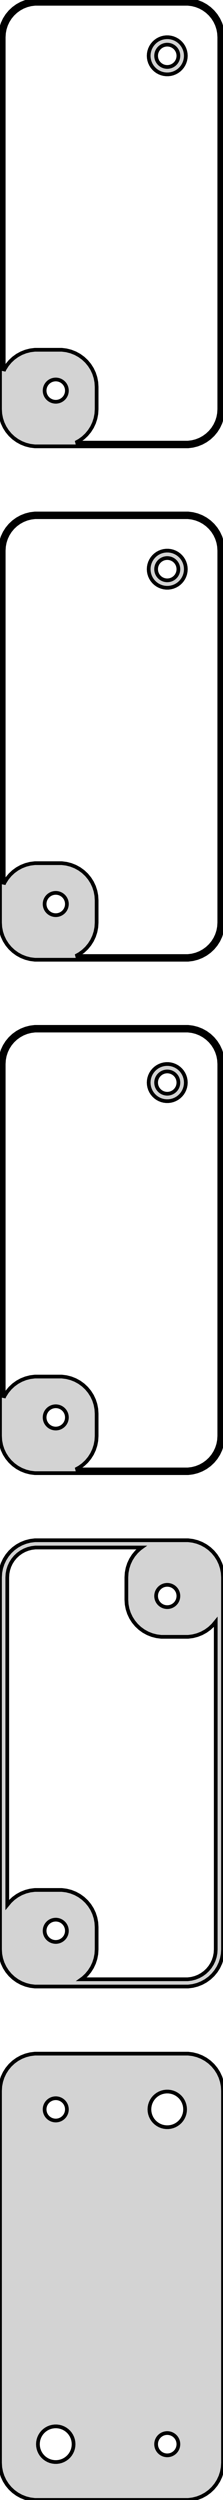 <?xml version="1.0" standalone="no"?>
<!DOCTYPE svg PUBLIC "-//W3C//DTD SVG 1.1//EN" "http://www.w3.org/Graphics/SVG/1.1/DTD/svg11.dtd">
<svg width="30mm" height="336mm" viewBox="-15 -582 30 336" xmlns="http://www.w3.org/2000/svg" version="1.1">
<title>OpenSCAD Model</title>
<path d="
M 10.937,-522.089 L 11.545,-522.245 L 12.129,-522.476 L 12.679,-522.778 L 13.187,-523.147 L 13.645,-523.577
 L 14.045,-524.061 L 14.382,-524.591 L 14.649,-525.159 L 14.843,-525.757 L 14.961,-526.373 L 15,-527
 L 15,-577 L 14.961,-577.627 L 14.843,-578.243 L 14.649,-578.841 L 14.382,-579.409 L 14.045,-579.939
 L 13.645,-580.423 L 13.187,-580.853 L 12.679,-581.222 L 12.129,-581.524 L 11.545,-581.755 L 10.937,-581.911
 L 10.314,-581.99 L -10.314,-581.99 L -10.937,-581.911 L -11.545,-581.755 L -12.129,-581.524 L -12.679,-581.222
 L -13.187,-580.853 L -13.645,-580.423 L -14.045,-579.939 L -14.382,-579.409 L -14.649,-578.841 L -14.843,-578.243
 L -14.961,-577.627 L -15,-577 L -15,-527 L -14.961,-526.373 L -14.843,-525.757 L -14.649,-525.159
 L -14.382,-524.591 L -14.045,-524.061 L -13.645,-523.577 L -13.187,-523.147 L -12.679,-522.778 L -12.129,-522.476
 L -11.545,-522.245 L -10.937,-522.089 L -10.314,-522.01 L 10.314,-522.01 z
M -4.811,-522.509 L -4.321,-522.778 L -3.813,-523.147 L -3.355,-523.577 L -2.955,-524.061 L -2.618,-524.591
 L -2.351,-525.159 L -2.157,-525.757 L -2.039,-526.373 L -2,-527 L -2,-530 L -2.039,-530.627
 L -2.157,-531.243 L -2.351,-531.841 L -2.618,-532.409 L -2.955,-532.939 L -3.355,-533.423 L -3.813,-533.853
 L -4.321,-534.222 L -4.871,-534.524 L -5.455,-534.755 L -6.063,-534.911 L -6.686,-534.99 L -10.314,-534.99
 L -10.937,-534.911 L -11.545,-534.755 L -12.129,-534.524 L -12.679,-534.222 L -13.187,-533.853 L -13.645,-533.423
 L -14.045,-532.939 L -14.382,-532.409 L -14.5,-532.157 L -14.5,-577 L -14.464,-577.564 L -14.359,-578.119
 L -14.184,-578.657 L -13.943,-579.168 L -13.641,-579.645 L -13.28,-580.08 L -12.868,-580.467 L -12.411,-580.799
 L -11.916,-581.072 L -11.391,-581.28 L -10.843,-581.42 L -10.283,-581.491 L 10.283,-581.491 L 10.843,-581.42
 L 11.391,-581.28 L 11.916,-581.072 L 12.411,-580.799 L 12.868,-580.467 L 13.28,-580.08 L 13.641,-579.645
 L 13.943,-579.168 L 14.184,-578.657 L 14.359,-578.119 L 14.464,-577.564 L 14.5,-577 L 14.5,-527
 L 14.464,-526.436 L 14.359,-525.881 L 14.184,-525.343 L 13.943,-524.832 L 13.641,-524.355 L 13.28,-523.92
 L 12.868,-523.533 L 12.411,-523.201 L 11.916,-522.928 L 11.391,-522.72 L 10.843,-522.58 L 10.283,-522.509
 z
M 7.968,-572.044 L 8.273,-572.122 L 8.564,-572.238 L 8.84,-572.389 L 9.094,-572.574 L 9.322,-572.789
 L 9.523,-573.031 L 9.691,-573.296 L 9.824,-573.58 L 9.921,-573.878 L 9.98,-574.187 L 10,-574.5
 L 9.98,-574.813 L 9.921,-575.122 L 9.824,-575.42 L 9.691,-575.704 L 9.523,-575.969 L 9.322,-576.211
 L 9.094,-576.426 L 8.84,-576.611 L 8.564,-576.762 L 8.273,-576.878 L 7.968,-576.956 L 7.657,-576.995
 L 7.343,-576.995 L 7.032,-576.956 L 6.727,-576.878 L 6.436,-576.762 L 6.16,-576.611 L 5.906,-576.426
 L 5.678,-576.211 L 5.477,-575.969 L 5.309,-575.704 L 5.176,-575.42 L 5.079,-575.122 L 5.02,-574.813
 L 5,-574.5 L 5.02,-574.187 L 5.079,-573.878 L 5.176,-573.58 L 5.309,-573.296 L 5.477,-573.031
 L 5.678,-572.789 L 5.906,-572.574 L 6.16,-572.389 L 6.436,-572.238 L 6.727,-572.122 L 7.032,-572.044
 L 7.343,-572.005 L 7.657,-572.005 z
M 7.406,-573.003 L 7.219,-573.027 L 7.036,-573.073 L 6.861,-573.143 L 6.696,-573.234 L 6.544,-573.344
 L 6.407,-573.473 L 6.286,-573.618 L 6.186,-573.777 L 6.105,-573.948 L 6.047,-574.127 L 6.012,-574.312
 L 6,-574.5 L 6.012,-574.688 L 6.047,-574.873 L 6.105,-575.052 L 6.186,-575.223 L 6.286,-575.382
 L 6.407,-575.527 L 6.544,-575.656 L 6.696,-575.766 L 6.861,-575.857 L 7.036,-575.927 L 7.219,-575.973
 L 7.406,-575.997 L 7.594,-575.997 L 7.781,-575.973 L 7.964,-575.927 L 8.139,-575.857 L 8.304,-575.766
 L 8.456,-575.656 L 8.593,-575.527 L 8.714,-575.382 L 8.814,-575.223 L 8.895,-575.052 L 8.953,-574.873
 L 8.988,-574.688 L 9,-574.5 L 8.988,-574.312 L 8.953,-574.127 L 8.895,-573.948 L 8.814,-573.777
 L 8.714,-573.618 L 8.593,-573.473 L 8.456,-573.344 L 8.304,-573.234 L 8.139,-573.143 L 7.964,-573.073
 L 7.781,-573.027 L 7.594,-573.003 z
M -7.594,-528.003 L -7.781,-528.027 L -7.964,-528.073 L -8.139,-528.143 L -8.304,-528.234 L -8.456,-528.344
 L -8.593,-528.473 L -8.714,-528.618 L -8.814,-528.777 L -8.895,-528.948 L -8.953,-529.127 L -8.988,-529.312
 L -9,-529.5 L -8.988,-529.688 L -8.953,-529.873 L -8.895,-530.052 L -8.814,-530.223 L -8.714,-530.382
 L -8.593,-530.527 L -8.456,-530.656 L -8.304,-530.766 L -8.139,-530.857 L -7.964,-530.927 L -7.781,-530.973
 L -7.594,-530.997 L -7.406,-530.997 L -7.219,-530.973 L -7.036,-530.927 L -6.861,-530.857 L -6.696,-530.766
 L -6.544,-530.656 L -6.407,-530.527 L -6.286,-530.382 L -6.186,-530.223 L -6.105,-530.052 L -6.047,-529.873
 L -6.012,-529.688 L -6,-529.5 L -6.012,-529.312 L -6.047,-529.127 L -6.105,-528.948 L -6.186,-528.777
 L -6.286,-528.618 L -6.407,-528.473 L -6.544,-528.344 L -6.696,-528.234 L -6.861,-528.143 L -7.036,-528.073
 L -7.219,-528.027 L -7.406,-528.003 z
M 10.937,-453.089 L 11.545,-453.245 L 12.129,-453.476 L 12.679,-453.778 L 13.187,-454.147 L 13.645,-454.577
 L 14.045,-455.061 L 14.382,-455.591 L 14.649,-456.159 L 14.843,-456.757 L 14.961,-457.373 L 15,-458
 L 15,-508 L 14.961,-508.627 L 14.843,-509.243 L 14.649,-509.841 L 14.382,-510.409 L 14.045,-510.939
 L 13.645,-511.423 L 13.187,-511.853 L 12.679,-512.222 L 12.129,-512.524 L 11.545,-512.755 L 10.937,-512.911
 L 10.314,-512.99 L -10.314,-512.99 L -10.937,-512.911 L -11.545,-512.755 L -12.129,-512.524 L -12.679,-512.222
 L -13.187,-511.853 L -13.645,-511.423 L -14.045,-510.939 L -14.382,-510.409 L -14.649,-509.841 L -14.843,-509.243
 L -14.961,-508.627 L -15,-508 L -15,-458 L -14.961,-457.373 L -14.843,-456.757 L -14.649,-456.159
 L -14.382,-455.591 L -14.045,-455.061 L -13.645,-454.577 L -13.187,-454.147 L -12.679,-453.778 L -12.129,-453.476
 L -11.545,-453.245 L -10.937,-453.089 L -10.314,-453.01 L 10.314,-453.01 z
M -4.811,-453.509 L -4.321,-453.778 L -3.813,-454.147 L -3.355,-454.577 L -2.955,-455.061 L -2.618,-455.591
 L -2.351,-456.159 L -2.157,-456.757 L -2.039,-457.373 L -2,-458 L -2,-461 L -2.039,-461.627
 L -2.157,-462.243 L -2.351,-462.841 L -2.618,-463.409 L -2.955,-463.939 L -3.355,-464.423 L -3.813,-464.853
 L -4.321,-465.222 L -4.871,-465.524 L -5.455,-465.755 L -6.063,-465.911 L -6.686,-465.99 L -10.314,-465.99
 L -10.937,-465.911 L -11.545,-465.755 L -12.129,-465.524 L -12.679,-465.222 L -13.187,-464.853 L -13.645,-464.423
 L -14.045,-463.939 L -14.382,-463.409 L -14.5,-463.157 L -14.5,-508 L -14.464,-508.564 L -14.359,-509.119
 L -14.184,-509.657 L -13.943,-510.168 L -13.641,-510.645 L -13.28,-511.08 L -12.868,-511.467 L -12.411,-511.799
 L -11.916,-512.072 L -11.391,-512.28 L -10.843,-512.42 L -10.283,-512.491 L 10.283,-512.491 L 10.843,-512.42
 L 11.391,-512.28 L 11.916,-512.072 L 12.411,-511.799 L 12.868,-511.467 L 13.28,-511.08 L 13.641,-510.645
 L 13.943,-510.168 L 14.184,-509.657 L 14.359,-509.119 L 14.464,-508.564 L 14.5,-508 L 14.5,-458
 L 14.464,-457.436 L 14.359,-456.881 L 14.184,-456.343 L 13.943,-455.832 L 13.641,-455.355 L 13.28,-454.92
 L 12.868,-454.533 L 12.411,-454.201 L 11.916,-453.928 L 11.391,-453.72 L 10.843,-453.58 L 10.283,-453.509
 z
M 7.968,-503.044 L 8.273,-503.122 L 8.564,-503.238 L 8.84,-503.389 L 9.094,-503.574 L 9.322,-503.789
 L 9.523,-504.031 L 9.691,-504.296 L 9.824,-504.58 L 9.921,-504.878 L 9.98,-505.187 L 10,-505.5
 L 9.98,-505.813 L 9.921,-506.122 L 9.824,-506.42 L 9.691,-506.704 L 9.523,-506.969 L 9.322,-507.211
 L 9.094,-507.426 L 8.84,-507.611 L 8.564,-507.762 L 8.273,-507.878 L 7.968,-507.956 L 7.657,-507.995
 L 7.343,-507.995 L 7.032,-507.956 L 6.727,-507.878 L 6.436,-507.762 L 6.16,-507.611 L 5.906,-507.426
 L 5.678,-507.211 L 5.477,-506.969 L 5.309,-506.704 L 5.176,-506.42 L 5.079,-506.122 L 5.02,-505.813
 L 5,-505.5 L 5.02,-505.187 L 5.079,-504.878 L 5.176,-504.58 L 5.309,-504.296 L 5.477,-504.031
 L 5.678,-503.789 L 5.906,-503.574 L 6.16,-503.389 L 6.436,-503.238 L 6.727,-503.122 L 7.032,-503.044
 L 7.343,-503.005 L 7.657,-503.005 z
M 7.406,-504.003 L 7.219,-504.027 L 7.036,-504.073 L 6.861,-504.143 L 6.696,-504.234 L 6.544,-504.344
 L 6.407,-504.473 L 6.286,-504.618 L 6.186,-504.777 L 6.105,-504.948 L 6.047,-505.127 L 6.012,-505.312
 L 6,-505.5 L 6.012,-505.688 L 6.047,-505.873 L 6.105,-506.052 L 6.186,-506.223 L 6.286,-506.382
 L 6.407,-506.527 L 6.544,-506.656 L 6.696,-506.766 L 6.861,-506.857 L 7.036,-506.927 L 7.219,-506.973
 L 7.406,-506.997 L 7.594,-506.997 L 7.781,-506.973 L 7.964,-506.927 L 8.139,-506.857 L 8.304,-506.766
 L 8.456,-506.656 L 8.593,-506.527 L 8.714,-506.382 L 8.814,-506.223 L 8.895,-506.052 L 8.953,-505.873
 L 8.988,-505.688 L 9,-505.5 L 8.988,-505.312 L 8.953,-505.127 L 8.895,-504.948 L 8.814,-504.777
 L 8.714,-504.618 L 8.593,-504.473 L 8.456,-504.344 L 8.304,-504.234 L 8.139,-504.143 L 7.964,-504.073
 L 7.781,-504.027 L 7.594,-504.003 z
M -7.594,-459.003 L -7.781,-459.027 L -7.964,-459.073 L -8.139,-459.143 L -8.304,-459.234 L -8.456,-459.344
 L -8.593,-459.473 L -8.714,-459.618 L -8.814,-459.777 L -8.895,-459.948 L -8.953,-460.127 L -8.988,-460.312
 L -9,-460.5 L -8.988,-460.688 L -8.953,-460.873 L -8.895,-461.052 L -8.814,-461.223 L -8.714,-461.382
 L -8.593,-461.527 L -8.456,-461.656 L -8.304,-461.766 L -8.139,-461.857 L -7.964,-461.927 L -7.781,-461.973
 L -7.594,-461.997 L -7.406,-461.997 L -7.219,-461.973 L -7.036,-461.927 L -6.861,-461.857 L -6.696,-461.766
 L -6.544,-461.656 L -6.407,-461.527 L -6.286,-461.382 L -6.186,-461.223 L -6.105,-461.052 L -6.047,-460.873
 L -6.012,-460.688 L -6,-460.5 L -6.012,-460.312 L -6.047,-460.127 L -6.105,-459.948 L -6.186,-459.777
 L -6.286,-459.618 L -6.407,-459.473 L -6.544,-459.344 L -6.696,-459.234 L -6.861,-459.143 L -7.036,-459.073
 L -7.219,-459.027 L -7.406,-459.003 z
M 10.937,-384.089 L 11.545,-384.245 L 12.129,-384.476 L 12.679,-384.778 L 13.187,-385.147 L 13.645,-385.577
 L 14.045,-386.061 L 14.382,-386.591 L 14.649,-387.159 L 14.843,-387.757 L 14.961,-388.373 L 15,-389
 L 15,-439 L 14.961,-439.627 L 14.843,-440.243 L 14.649,-440.841 L 14.382,-441.409 L 14.045,-441.939
 L 13.645,-442.423 L 13.187,-442.853 L 12.679,-443.222 L 12.129,-443.524 L 11.545,-443.755 L 10.937,-443.911
 L 10.314,-443.99 L -10.314,-443.99 L -10.937,-443.911 L -11.545,-443.755 L -12.129,-443.524 L -12.679,-443.222
 L -13.187,-442.853 L -13.645,-442.423 L -14.045,-441.939 L -14.382,-441.409 L -14.649,-440.841 L -14.843,-440.243
 L -14.961,-439.627 L -15,-439 L -15,-389 L -14.961,-388.373 L -14.843,-387.757 L -14.649,-387.159
 L -14.382,-386.591 L -14.045,-386.061 L -13.645,-385.577 L -13.187,-385.147 L -12.679,-384.778 L -12.129,-384.476
 L -11.545,-384.245 L -10.937,-384.089 L -10.314,-384.01 L 10.314,-384.01 z
M -4.811,-384.509 L -4.321,-384.778 L -3.813,-385.147 L -3.355,-385.577 L -2.955,-386.061 L -2.618,-386.591
 L -2.351,-387.159 L -2.157,-387.757 L -2.039,-388.373 L -2,-389 L -2,-392 L -2.039,-392.627
 L -2.157,-393.243 L -2.351,-393.841 L -2.618,-394.409 L -2.955,-394.939 L -3.355,-395.423 L -3.813,-395.853
 L -4.321,-396.222 L -4.871,-396.524 L -5.455,-396.755 L -6.063,-396.911 L -6.686,-396.99 L -10.314,-396.99
 L -10.937,-396.911 L -11.545,-396.755 L -12.129,-396.524 L -12.679,-396.222 L -13.187,-395.853 L -13.645,-395.423
 L -14.045,-394.939 L -14.382,-394.409 L -14.5,-394.157 L -14.5,-439 L -14.464,-439.564 L -14.359,-440.119
 L -14.184,-440.657 L -13.943,-441.168 L -13.641,-441.645 L -13.28,-442.08 L -12.868,-442.467 L -12.411,-442.799
 L -11.916,-443.072 L -11.391,-443.28 L -10.843,-443.42 L -10.283,-443.491 L 10.283,-443.491 L 10.843,-443.42
 L 11.391,-443.28 L 11.916,-443.072 L 12.411,-442.799 L 12.868,-442.467 L 13.28,-442.08 L 13.641,-441.645
 L 13.943,-441.168 L 14.184,-440.657 L 14.359,-440.119 L 14.464,-439.564 L 14.5,-439 L 14.5,-389
 L 14.464,-388.436 L 14.359,-387.881 L 14.184,-387.343 L 13.943,-386.832 L 13.641,-386.355 L 13.28,-385.92
 L 12.868,-385.533 L 12.411,-385.201 L 11.916,-384.928 L 11.391,-384.72 L 10.843,-384.58 L 10.283,-384.509
 z
M 7.968,-434.044 L 8.273,-434.122 L 8.564,-434.238 L 8.84,-434.389 L 9.094,-434.574 L 9.322,-434.789
 L 9.523,-435.031 L 9.691,-435.296 L 9.824,-435.58 L 9.921,-435.878 L 9.98,-436.187 L 10,-436.5
 L 9.98,-436.813 L 9.921,-437.122 L 9.824,-437.42 L 9.691,-437.704 L 9.523,-437.969 L 9.322,-438.211
 L 9.094,-438.426 L 8.84,-438.611 L 8.564,-438.762 L 8.273,-438.878 L 7.968,-438.956 L 7.657,-438.995
 L 7.343,-438.995 L 7.032,-438.956 L 6.727,-438.878 L 6.436,-438.762 L 6.16,-438.611 L 5.906,-438.426
 L 5.678,-438.211 L 5.477,-437.969 L 5.309,-437.704 L 5.176,-437.42 L 5.079,-437.122 L 5.02,-436.813
 L 5,-436.5 L 5.02,-436.187 L 5.079,-435.878 L 5.176,-435.58 L 5.309,-435.296 L 5.477,-435.031
 L 5.678,-434.789 L 5.906,-434.574 L 6.16,-434.389 L 6.436,-434.238 L 6.727,-434.122 L 7.032,-434.044
 L 7.343,-434.005 L 7.657,-434.005 z
M 7.406,-435.003 L 7.219,-435.027 L 7.036,-435.073 L 6.861,-435.143 L 6.696,-435.234 L 6.544,-435.344
 L 6.407,-435.473 L 6.286,-435.618 L 6.186,-435.777 L 6.105,-435.948 L 6.047,-436.127 L 6.012,-436.312
 L 6,-436.5 L 6.012,-436.688 L 6.047,-436.873 L 6.105,-437.052 L 6.186,-437.223 L 6.286,-437.382
 L 6.407,-437.527 L 6.544,-437.656 L 6.696,-437.766 L 6.861,-437.857 L 7.036,-437.927 L 7.219,-437.973
 L 7.406,-437.997 L 7.594,-437.997 L 7.781,-437.973 L 7.964,-437.927 L 8.139,-437.857 L 8.304,-437.766
 L 8.456,-437.656 L 8.593,-437.527 L 8.714,-437.382 L 8.814,-437.223 L 8.895,-437.052 L 8.953,-436.873
 L 8.988,-436.688 L 9,-436.5 L 8.988,-436.312 L 8.953,-436.127 L 8.895,-435.948 L 8.814,-435.777
 L 8.714,-435.618 L 8.593,-435.473 L 8.456,-435.344 L 8.304,-435.234 L 8.139,-435.143 L 7.964,-435.073
 L 7.781,-435.027 L 7.594,-435.003 z
M -7.594,-390.003 L -7.781,-390.027 L -7.964,-390.073 L -8.139,-390.143 L -8.304,-390.234 L -8.456,-390.344
 L -8.593,-390.473 L -8.714,-390.618 L -8.814,-390.777 L -8.895,-390.948 L -8.953,-391.127 L -8.988,-391.312
 L -9,-391.5 L -8.988,-391.688 L -8.953,-391.873 L -8.895,-392.052 L -8.814,-392.223 L -8.714,-392.382
 L -8.593,-392.527 L -8.456,-392.656 L -8.304,-392.766 L -8.139,-392.857 L -7.964,-392.927 L -7.781,-392.973
 L -7.594,-392.997 L -7.406,-392.997 L -7.219,-392.973 L -7.036,-392.927 L -6.861,-392.857 L -6.696,-392.766
 L -6.544,-392.656 L -6.407,-392.527 L -6.286,-392.382 L -6.186,-392.223 L -6.105,-392.052 L -6.047,-391.873
 L -6.012,-391.688 L -6,-391.5 L -6.012,-391.312 L -6.047,-391.127 L -6.105,-390.948 L -6.186,-390.777
 L -6.286,-390.618 L -6.407,-390.473 L -6.544,-390.344 L -6.696,-390.234 L -6.861,-390.143 L -7.036,-390.073
 L -7.219,-390.027 L -7.406,-390.003 z
M 10.937,-315.089 L 11.545,-315.245 L 12.129,-315.476 L 12.679,-315.778 L 13.187,-316.147 L 13.645,-316.577
 L 14.045,-317.061 L 14.382,-317.591 L 14.649,-318.159 L 14.843,-318.757 L 14.961,-319.373 L 15,-320
 L 15,-370 L 14.961,-370.627 L 14.843,-371.243 L 14.649,-371.841 L 14.382,-372.409 L 14.045,-372.939
 L 13.645,-373.423 L 13.187,-373.853 L 12.679,-374.222 L 12.129,-374.524 L 11.545,-374.755 L 10.937,-374.911
 L 10.314,-374.99 L -10.314,-374.99 L -10.937,-374.911 L -11.545,-374.755 L -12.129,-374.524 L -12.679,-374.222
 L -13.187,-373.853 L -13.645,-373.423 L -14.045,-372.939 L -14.382,-372.409 L -14.649,-371.841 L -14.843,-371.243
 L -14.961,-370.627 L -15,-370 L -15,-320 L -14.961,-319.373 L -14.843,-318.757 L -14.649,-318.159
 L -14.382,-317.591 L -14.045,-317.061 L -13.645,-316.577 L -13.187,-316.147 L -12.679,-315.778 L -12.129,-315.476
 L -11.545,-315.245 L -10.937,-315.089 L -10.314,-315.01 L 10.314,-315.01 z
M -4.036,-315.986 L -3.813,-316.147 L -3.355,-316.577 L -2.955,-317.061 L -2.618,-317.591 L -2.351,-318.159
 L -2.157,-318.757 L -2.039,-319.373 L -2,-320 L -2,-323 L -2.039,-323.627 L -2.157,-324.243
 L -2.351,-324.841 L -2.618,-325.409 L -2.955,-325.939 L -3.355,-326.423 L -3.813,-326.853 L -4.321,-327.222
 L -4.871,-327.524 L -5.455,-327.755 L -6.063,-327.911 L -6.686,-327.99 L -10.314,-327.99 L -10.937,-327.911
 L -11.545,-327.755 L -12.129,-327.524 L -12.679,-327.222 L -13.187,-326.853 L -13.645,-326.423 L -14.022,-325.966
 L -14.022,-370 L -13.991,-370.504 L -13.896,-371 L -13.74,-371.481 L -13.525,-371.938 L -13.254,-372.364
 L -12.932,-372.754 L -12.564,-373.099 L -12.155,-373.396 L -11.713,-373.64 L -11.243,-373.826 L -10.754,-373.951
 L -10.253,-374.014 L 4.036,-374.014 L 3.813,-373.853 L 3.355,-373.423 L 2.955,-372.939 L 2.618,-372.409
 L 2.351,-371.841 L 2.157,-371.243 L 2.039,-370.627 L 2,-370 L 2,-367 L 2.039,-366.373
 L 2.157,-365.757 L 2.351,-365.159 L 2.618,-364.591 L 2.955,-364.061 L 3.355,-363.577 L 3.813,-363.147
 L 4.321,-362.778 L 4.871,-362.476 L 5.455,-362.245 L 6.063,-362.089 L 6.686,-362.01 L 10.314,-362.01
 L 10.937,-362.089 L 11.545,-362.245 L 12.129,-362.476 L 12.679,-362.778 L 13.187,-363.147 L 13.645,-363.577
 L 14.022,-364.034 L 14.022,-320 L 13.991,-319.496 L 13.896,-319 L 13.74,-318.519 L 13.525,-318.062
 L 13.254,-317.636 L 12.932,-317.246 L 12.564,-316.901 L 12.155,-316.604 L 11.713,-316.36 L 11.243,-316.174
 L 10.754,-316.049 L 10.253,-315.986 z
M 7.406,-366.003 L 7.219,-366.027 L 7.036,-366.073 L 6.861,-366.143 L 6.696,-366.234 L 6.544,-366.344
 L 6.407,-366.473 L 6.286,-366.618 L 6.186,-366.777 L 6.105,-366.948 L 6.047,-367.127 L 6.012,-367.312
 L 6,-367.5 L 6.012,-367.688 L 6.047,-367.873 L 6.105,-368.052 L 6.186,-368.223 L 6.286,-368.382
 L 6.407,-368.527 L 6.544,-368.656 L 6.696,-368.766 L 6.861,-368.857 L 7.036,-368.927 L 7.219,-368.973
 L 7.406,-368.997 L 7.594,-368.997 L 7.781,-368.973 L 7.964,-368.927 L 8.139,-368.857 L 8.304,-368.766
 L 8.456,-368.656 L 8.593,-368.527 L 8.714,-368.382 L 8.814,-368.223 L 8.895,-368.052 L 8.953,-367.873
 L 8.988,-367.688 L 9,-367.5 L 8.988,-367.312 L 8.953,-367.127 L 8.895,-366.948 L 8.814,-366.777
 L 8.714,-366.618 L 8.593,-366.473 L 8.456,-366.344 L 8.304,-366.234 L 8.139,-366.143 L 7.964,-366.073
 L 7.781,-366.027 L 7.594,-366.003 z
M -7.594,-321.003 L -7.781,-321.027 L -7.964,-321.073 L -8.139,-321.143 L -8.304,-321.234 L -8.456,-321.344
 L -8.593,-321.473 L -8.714,-321.618 L -8.814,-321.777 L -8.895,-321.948 L -8.953,-322.127 L -8.988,-322.312
 L -9,-322.5 L -8.988,-322.688 L -8.953,-322.873 L -8.895,-323.052 L -8.814,-323.223 L -8.714,-323.382
 L -8.593,-323.527 L -8.456,-323.656 L -8.304,-323.766 L -8.139,-323.857 L -7.964,-323.927 L -7.781,-323.973
 L -7.594,-323.997 L -7.406,-323.997 L -7.219,-323.973 L -7.036,-323.927 L -6.861,-323.857 L -6.696,-323.766
 L -6.544,-323.656 L -6.407,-323.527 L -6.286,-323.382 L -6.186,-323.223 L -6.105,-323.052 L -6.047,-322.873
 L -6.012,-322.688 L -6,-322.5 L -6.012,-322.312 L -6.047,-322.127 L -6.105,-321.948 L -6.186,-321.777
 L -6.286,-321.618 L -6.407,-321.473 L -6.544,-321.344 L -6.696,-321.234 L -6.861,-321.143 L -7.036,-321.073
 L -7.219,-321.027 L -7.406,-321.003 z
M 10.937,-246.089 L 11.545,-246.245 L 12.129,-246.476 L 12.679,-246.778 L 13.187,-247.147 L 13.645,-247.577
 L 14.045,-248.061 L 14.382,-248.591 L 14.649,-249.159 L 14.843,-249.757 L 14.961,-250.373 L 15,-251
 L 15,-301 L 14.961,-301.627 L 14.843,-302.243 L 14.649,-302.841 L 14.382,-303.409 L 14.045,-303.939
 L 13.645,-304.423 L 13.187,-304.853 L 12.679,-305.222 L 12.129,-305.524 L 11.545,-305.755 L 10.937,-305.911
 L 10.314,-305.99 L -10.314,-305.99 L -10.937,-305.911 L -11.545,-305.755 L -12.129,-305.524 L -12.679,-305.222
 L -13.187,-304.853 L -13.645,-304.423 L -14.045,-303.939 L -14.382,-303.409 L -14.649,-302.841 L -14.843,-302.243
 L -14.961,-301.627 L -15,-301 L -15,-251 L -14.961,-250.373 L -14.843,-249.757 L -14.649,-249.159
 L -14.382,-248.591 L -14.045,-248.061 L -13.645,-247.577 L -13.187,-247.147 L -12.679,-246.778 L -12.129,-246.476
 L -11.545,-246.245 L -10.937,-246.089 L -10.314,-246.01 L 10.314,-246.01 z
M 7.349,-296.105 L 7.05,-296.143 L 6.758,-296.217 L 6.478,-296.328 L 6.214,-296.474 L 5.97,-296.651
 L 5.75,-296.857 L 5.558,-297.089 L 5.397,-297.344 L 5.269,-297.617 L 5.175,-297.903 L 5.119,-298.199
 L 5.1,-298.5 L 5.119,-298.801 L 5.175,-299.097 L 5.269,-299.383 L 5.397,-299.656 L 5.558,-299.911
 L 5.75,-300.143 L 5.97,-300.349 L 6.214,-300.526 L 6.478,-300.672 L 6.758,-300.783 L 7.05,-300.857
 L 7.349,-300.895 L 7.651,-300.895 L 7.95,-300.857 L 8.242,-300.783 L 8.522,-300.672 L 8.786,-300.526
 L 9.03,-300.349 L 9.25,-300.143 L 9.442,-299.911 L 9.603,-299.656 L 9.731,-299.383 L 9.825,-299.097
 L 9.881,-298.801 L 9.9,-298.5 L 9.881,-298.199 L 9.825,-297.903 L 9.731,-297.617 L 9.603,-297.344
 L 9.442,-297.089 L 9.25,-296.857 L 9.03,-296.651 L 8.786,-296.474 L 8.522,-296.328 L 8.242,-296.217
 L 7.95,-296.143 L 7.651,-296.105 z
M -7.594,-297.003 L -7.781,-297.027 L -7.964,-297.073 L -8.139,-297.143 L -8.304,-297.234 L -8.456,-297.344
 L -8.593,-297.473 L -8.714,-297.618 L -8.814,-297.777 L -8.895,-297.948 L -8.953,-298.127 L -8.988,-298.312
 L -9,-298.5 L -8.988,-298.688 L -8.953,-298.873 L -8.895,-299.052 L -8.814,-299.223 L -8.714,-299.382
 L -8.593,-299.527 L -8.456,-299.656 L -8.304,-299.766 L -8.139,-299.857 L -7.964,-299.927 L -7.781,-299.973
 L -7.594,-299.997 L -7.406,-299.997 L -7.219,-299.973 L -7.036,-299.927 L -6.861,-299.857 L -6.696,-299.766
 L -6.544,-299.656 L -6.407,-299.527 L -6.286,-299.382 L -6.186,-299.223 L -6.105,-299.052 L -6.047,-298.873
 L -6.012,-298.688 L -6,-298.5 L -6.012,-298.312 L -6.047,-298.127 L -6.105,-297.948 L -6.186,-297.777
 L -6.286,-297.618 L -6.407,-297.473 L -6.544,-297.344 L -6.696,-297.234 L -6.861,-297.143 L -7.036,-297.073
 L -7.219,-297.027 L -7.406,-297.003 z
M -7.651,-251.105 L -7.95,-251.143 L -8.242,-251.217 L -8.522,-251.328 L -8.786,-251.474 L -9.03,-251.651
 L -9.25,-251.857 L -9.442,-252.089 L -9.603,-252.344 L -9.731,-252.617 L -9.825,-252.903 L -9.881,-253.199
 L -9.9,-253.5 L -9.881,-253.801 L -9.825,-254.097 L -9.731,-254.383 L -9.603,-254.656 L -9.442,-254.911
 L -9.25,-255.143 L -9.03,-255.349 L -8.786,-255.526 L -8.522,-255.672 L -8.242,-255.783 L -7.95,-255.857
 L -7.651,-255.895 L -7.349,-255.895 L -7.05,-255.857 L -6.758,-255.783 L -6.478,-255.672 L -6.214,-255.526
 L -5.97,-255.349 L -5.75,-255.143 L -5.558,-254.911 L -5.397,-254.656 L -5.269,-254.383 L -5.175,-254.097
 L -5.119,-253.801 L -5.1,-253.5 L -5.119,-253.199 L -5.175,-252.903 L -5.269,-252.617 L -5.397,-252.344
 L -5.558,-252.089 L -5.75,-251.857 L -5.97,-251.651 L -6.214,-251.474 L -6.478,-251.328 L -6.758,-251.217
 L -7.05,-251.143 L -7.349,-251.105 z
M 7.406,-252.003 L 7.219,-252.027 L 7.036,-252.073 L 6.861,-252.143 L 6.696,-252.234 L 6.544,-252.344
 L 6.407,-252.473 L 6.286,-252.618 L 6.186,-252.777 L 6.105,-252.948 L 6.047,-253.127 L 6.012,-253.312
 L 6,-253.5 L 6.012,-253.688 L 6.047,-253.873 L 6.105,-254.052 L 6.186,-254.223 L 6.286,-254.382
 L 6.407,-254.527 L 6.544,-254.656 L 6.696,-254.766 L 6.861,-254.857 L 7.036,-254.927 L 7.219,-254.973
 L 7.406,-254.997 L 7.594,-254.997 L 7.781,-254.973 L 7.964,-254.927 L 8.139,-254.857 L 8.304,-254.766
 L 8.456,-254.656 L 8.593,-254.527 L 8.714,-254.382 L 8.814,-254.223 L 8.895,-254.052 L 8.953,-253.873
 L 8.988,-253.688 L 9,-253.5 L 8.988,-253.312 L 8.953,-253.127 L 8.895,-252.948 L 8.814,-252.777
 L 8.714,-252.618 L 8.593,-252.473 L 8.456,-252.344 L 8.304,-252.234 L 8.139,-252.143 L 7.964,-252.073
 L 7.781,-252.027 L 7.594,-252.003 z
" stroke="black" fill="lightgray" stroke-width="0.5"/>
</svg>

